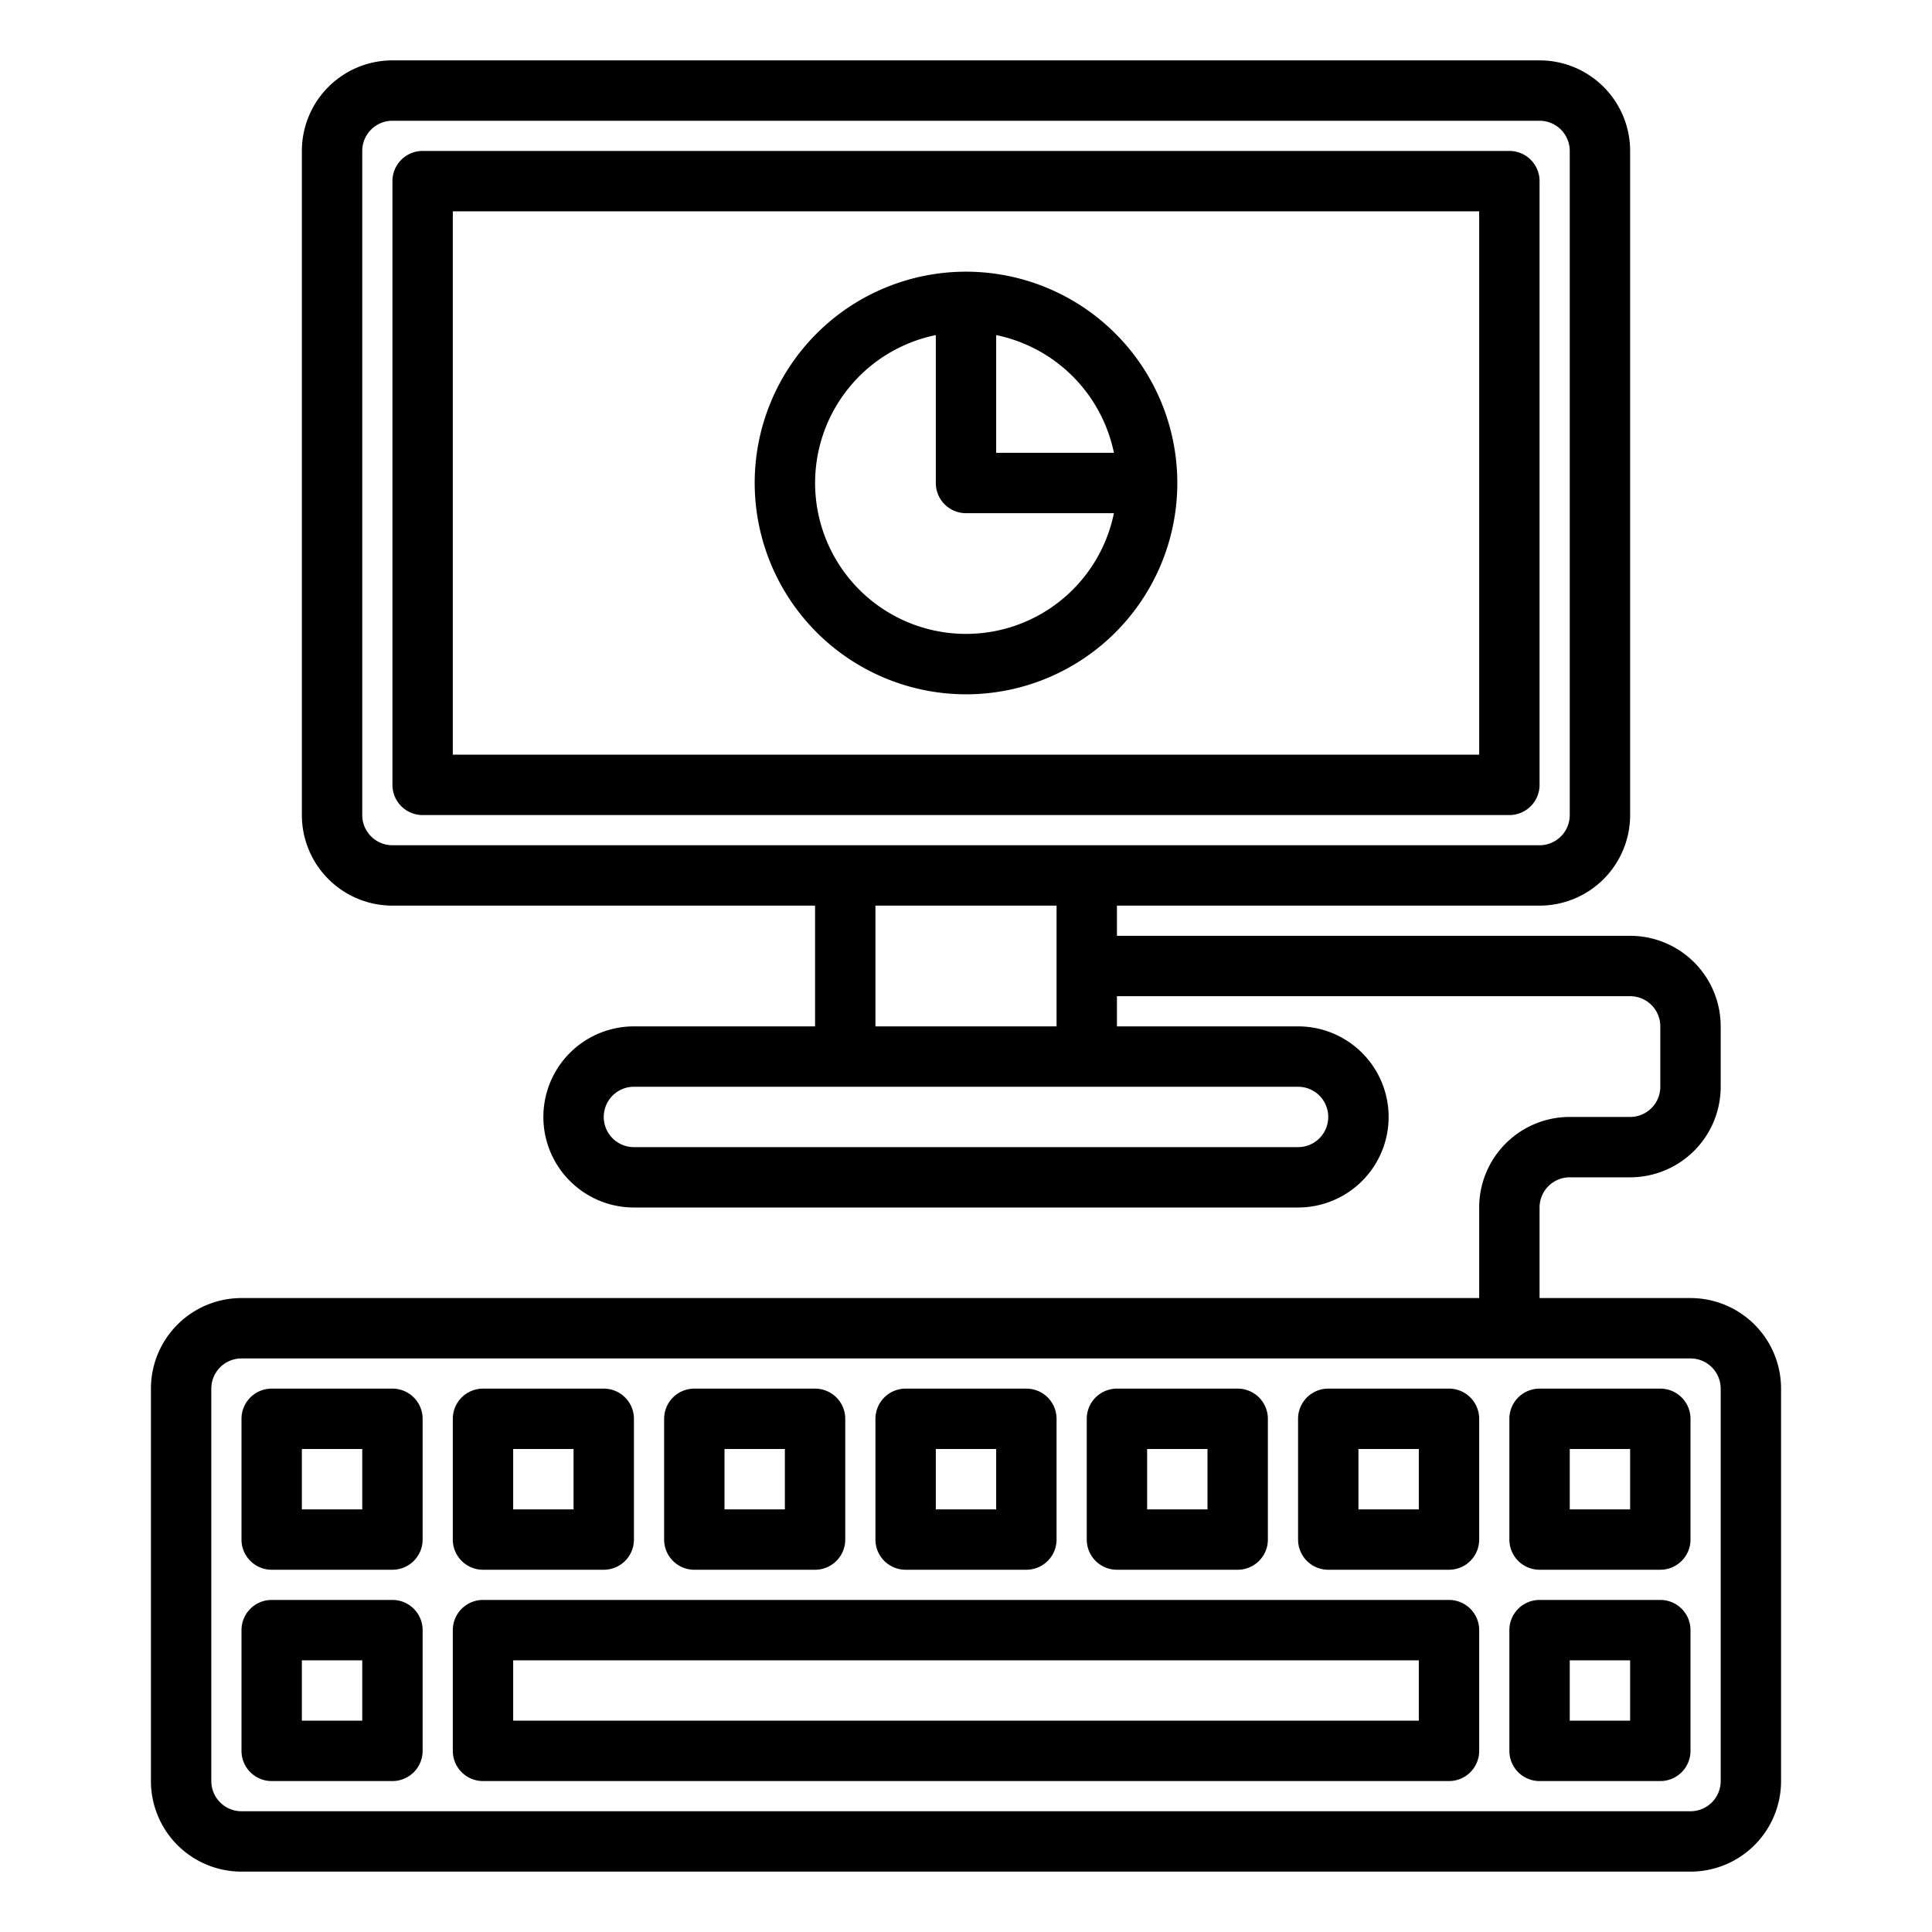 <svg xmlns="http://www.w3.org/2000/svg" viewBox="0 0 64 64" x="0px" y="0px"><title>Computer-Work Place-Work Station</title><g data-name="Computer-Work Place-Work Station"><path d="M56,43H51V40a1,1,0,0,1,1-1h2a3,3,0,0,0,3-3V34a3,3,0,0,0-3-3H37V30H51a3,3,0,0,0,3-3V5a3,3,0,0,0-3-3H13a3,3,0,0,0-3,3V27a3,3,0,0,0,3,3H27v4H21a3,3,0,0,0,0,6H43a3,3,0,0,0,0-6H37V33H54a1,1,0,0,1,1,1v2a1,1,0,0,1-1,1H52a3,3,0,0,0-3,3v3H8a3,3,0,0,0-3,3V59a3,3,0,0,0,3,3H56a3,3,0,0,0,3-3V46A3,3,0,0,0,56,43ZM12,27V5a1,1,0,0,1,1-1H51a1,1,0,0,1,1,1V27a1,1,0,0,1-1,1H13A1,1,0,0,1,12,27ZM44,37a1,1,0,0,1-1,1H21a1,1,0,0,1,0-2H43A1,1,0,0,1,44,37ZM29,34V30h6v4ZM57,59a1,1,0,0,1-1,1H8a1,1,0,0,1-1-1V46a1,1,0,0,1,1-1H56a1,1,0,0,1,1,1Z"></path><path d="M48,53H16a1,1,0,0,0-1,1v4a1,1,0,0,0,1,1H48a1,1,0,0,0,1-1V54A1,1,0,0,0,48,53Zm-1,4H17V55H47Z"></path><path d="M13,53H9a1,1,0,0,0-1,1v4a1,1,0,0,0,1,1h4a1,1,0,0,0,1-1V54A1,1,0,0,0,13,53Zm-1,4H10V55h2Z"></path><path d="M13,46H9a1,1,0,0,0-1,1v4a1,1,0,0,0,1,1h4a1,1,0,0,0,1-1V47A1,1,0,0,0,13,46Zm-1,4H10V48h2Z"></path><path d="M16,52h4a1,1,0,0,0,1-1V47a1,1,0,0,0-1-1H16a1,1,0,0,0-1,1v4A1,1,0,0,0,16,52Zm1-4h2v2H17Z"></path><path d="M23,52h4a1,1,0,0,0,1-1V47a1,1,0,0,0-1-1H23a1,1,0,0,0-1,1v4A1,1,0,0,0,23,52Zm1-4h2v2H24Z"></path><path d="M55,46H51a1,1,0,0,0-1,1v4a1,1,0,0,0,1,1h4a1,1,0,0,0,1-1V47A1,1,0,0,0,55,46Zm-1,4H52V48h2Z"></path><path d="M48,46H44a1,1,0,0,0-1,1v4a1,1,0,0,0,1,1h4a1,1,0,0,0,1-1V47A1,1,0,0,0,48,46Zm-1,4H45V48h2Z"></path><path d="M37,52h4a1,1,0,0,0,1-1V47a1,1,0,0,0-1-1H37a1,1,0,0,0-1,1v4A1,1,0,0,0,37,52Zm1-4h2v2H38Z"></path><path d="M30,52h4a1,1,0,0,0,1-1V47a1,1,0,0,0-1-1H30a1,1,0,0,0-1,1v4A1,1,0,0,0,30,52Zm1-4h2v2H31Z"></path><path d="M55,53H51a1,1,0,0,0-1,1v4a1,1,0,0,0,1,1h4a1,1,0,0,0,1-1V54A1,1,0,0,0,55,53Zm-1,4H52V55h2Z"></path><path d="M51,26V6a1,1,0,0,0-1-1H14a1,1,0,0,0-1,1V26a1,1,0,0,0,1,1H50A1,1,0,0,0,51,26Zm-2-1H15V7H49Z"></path><path d="M32,23a7,7,0,1,0-7-7A7.008,7.008,0,0,0,32,23Zm4.9-8H33V11.1A5.016,5.016,0,0,1,36.9,15ZM31,11.1V16a1,1,0,0,0,1,1h4.9A5,5,0,1,1,31,11.1Z"></path></g></svg>